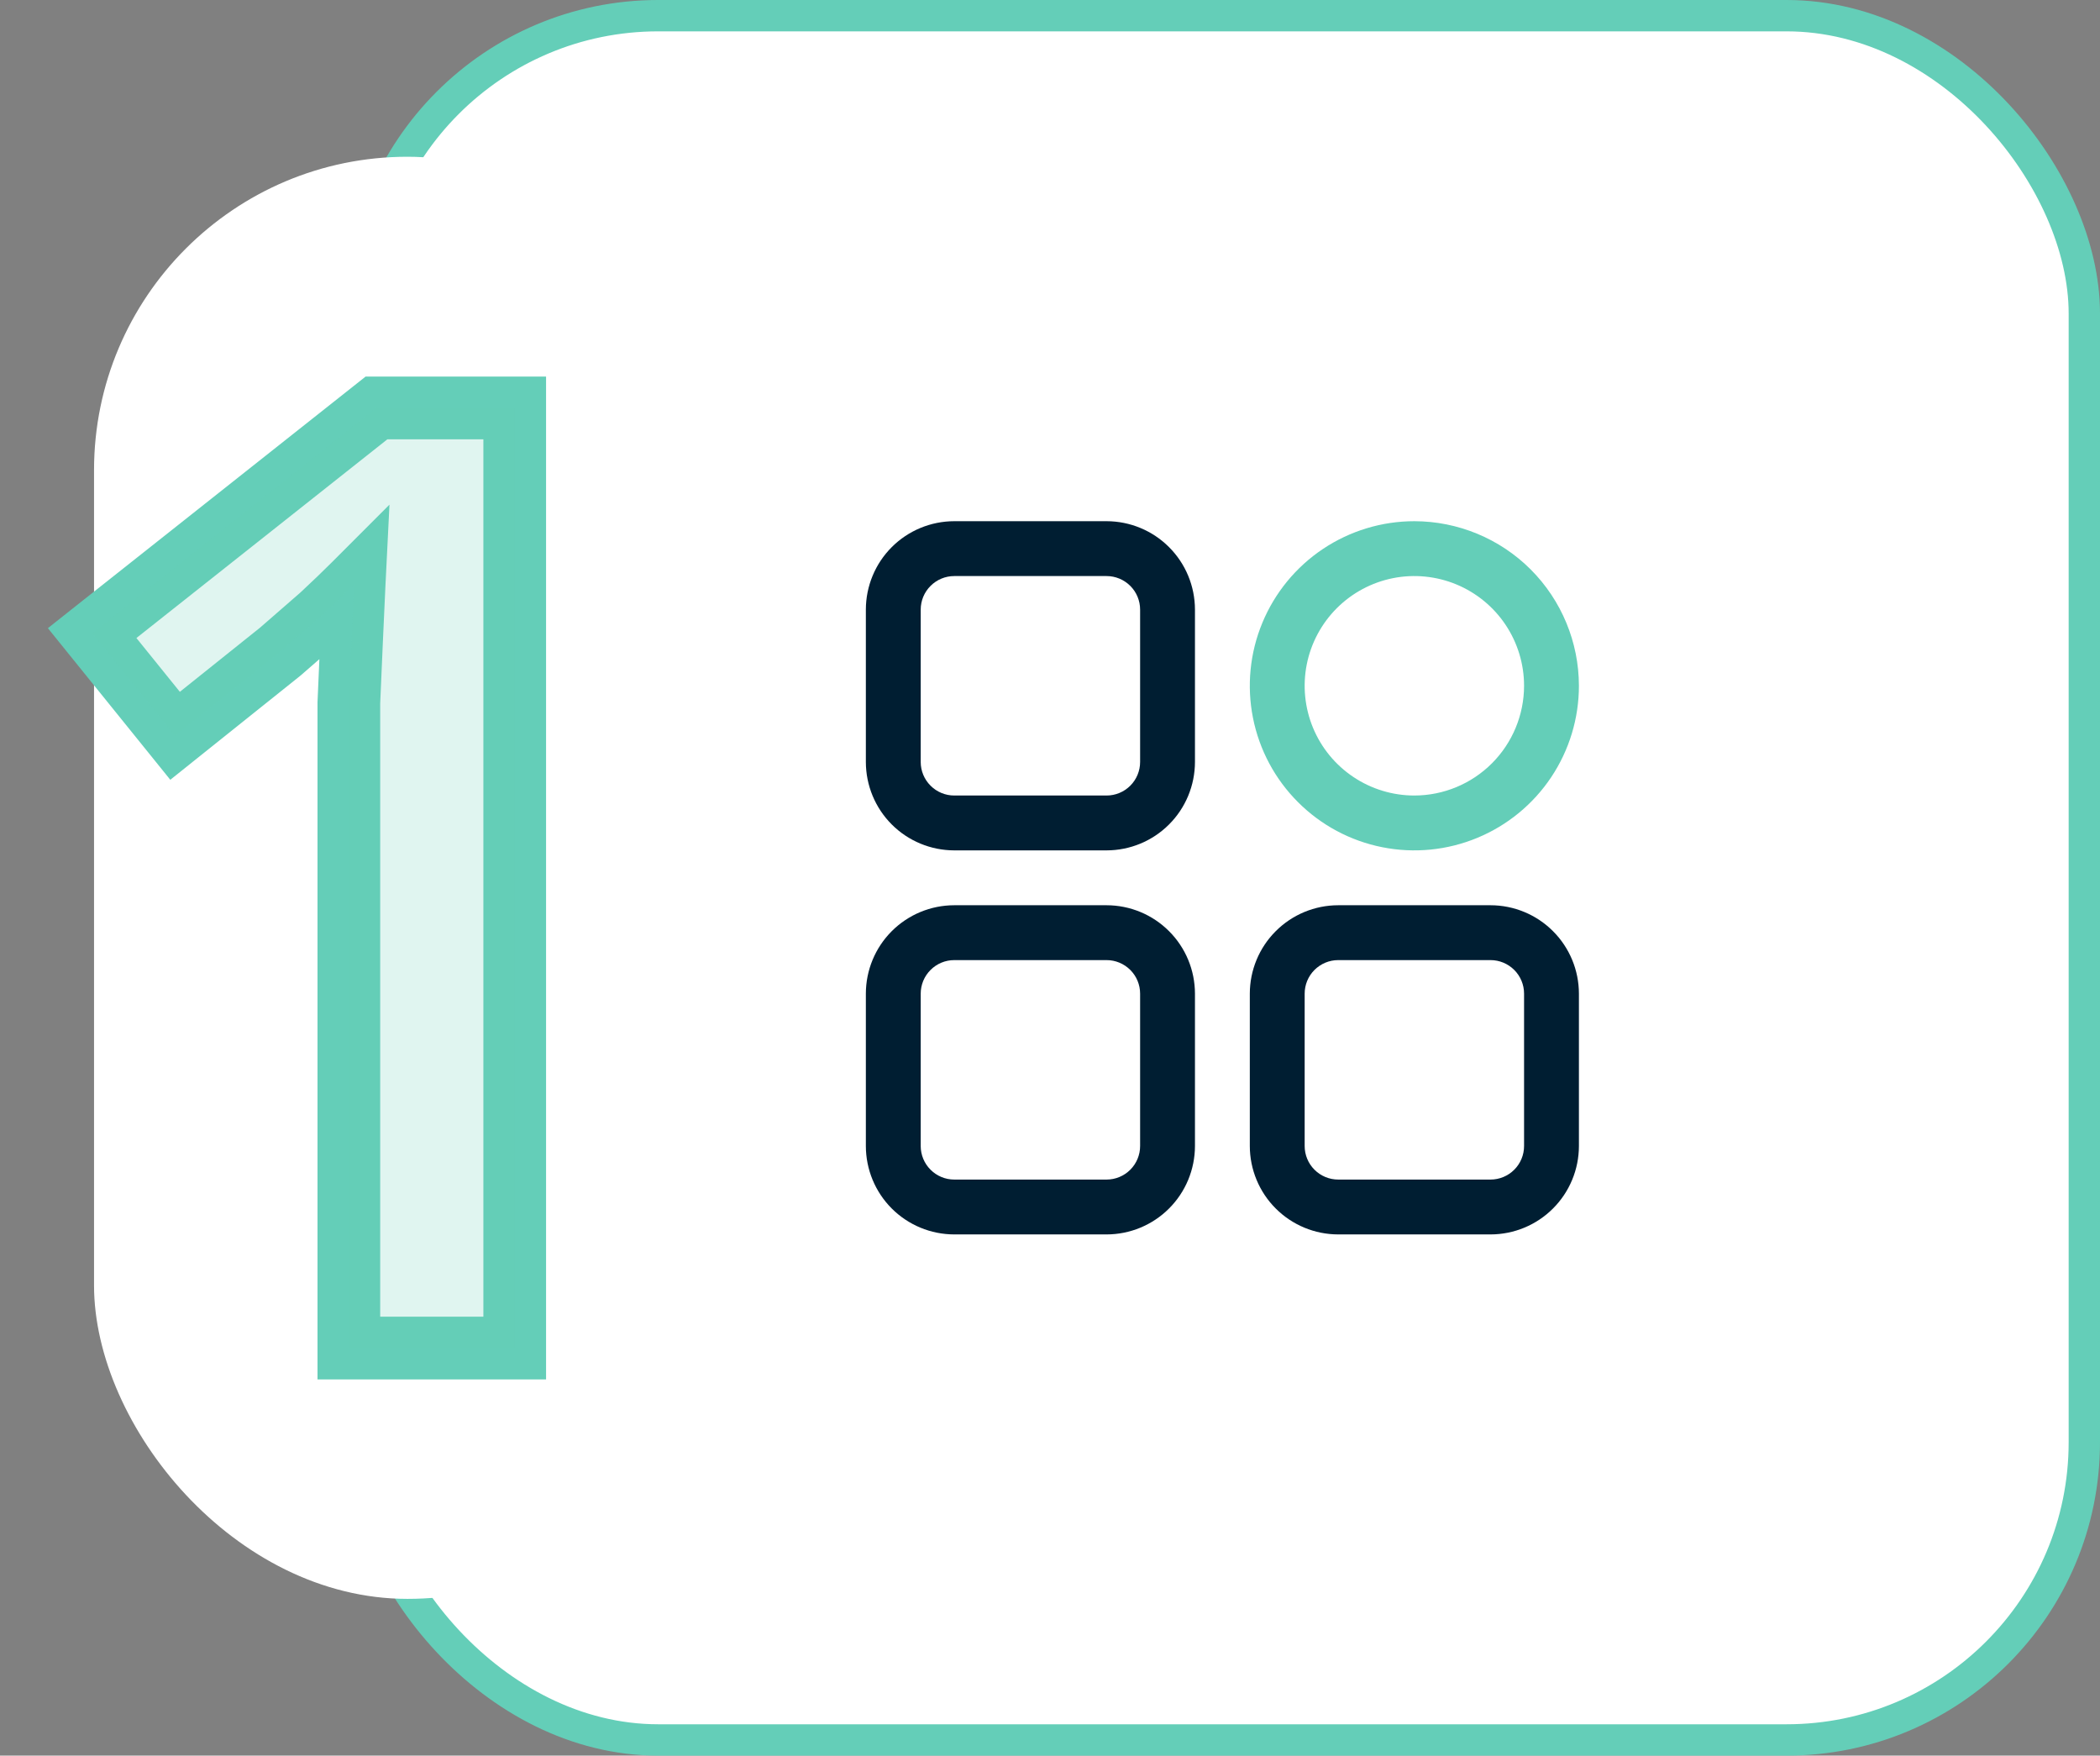 <svg width="67" height="56" viewBox="0 0 67 56" fill="none" xmlns="http://www.w3.org/2000/svg">
<rect x="0" y="0" width="67" height="56" fill="#808080" stroke="none"/>
<rect x="11.5" y="0.5" width="55" height="55" rx="9.5" fill="white" stroke="#64CEB8"/>
<rect x="3" y="5" width="20" height="46" rx="10" fill="white"/>
<path d="M16.422 43V44H17.422V43H16.422ZM11.13 43H10.13V44H11.13V43ZM11.13 22.42L10.131 22.377L10.13 22.398V22.42H11.13ZM11.214 20.488L12.213 20.531L12.213 20.53L11.214 20.488ZM11.298 18.64L12.297 18.69L12.426 16.097L10.591 17.933L11.298 18.64ZM10.248 19.648L10.903 20.404L10.917 20.392L10.93 20.379L10.248 19.648ZM8.946 20.782L9.571 21.563L9.588 21.549L9.605 21.535L8.946 20.782ZM5.586 23.47L4.808 24.098L5.433 24.873L6.211 24.251L5.586 23.47ZM2.94 20.194L2.319 19.41L1.528 20.037L2.162 20.822L2.94 20.194ZM12.012 13.012V12.012H11.664L11.391 12.228L12.012 13.012ZM16.422 13.012H17.422V12.012H16.422V13.012ZM16.422 42H11.13V44H16.422V42ZM12.13 43V24.31H10.13V43H12.13ZM12.13 24.31C12.13 24.309 12.13 24.308 12.13 24.306C12.13 24.305 12.13 24.304 12.13 24.303C12.13 24.302 12.13 24.3 12.13 24.299C12.13 24.298 12.13 24.297 12.13 24.296C12.13 24.294 12.13 24.293 12.13 24.292C12.13 24.291 12.13 24.29 12.13 24.288C12.13 24.287 12.13 24.286 12.13 24.285C12.13 24.284 12.13 24.282 12.13 24.281C12.13 24.28 12.13 24.279 12.13 24.277C12.13 24.276 12.13 24.275 12.13 24.274C12.13 24.273 12.13 24.271 12.13 24.27C12.13 24.269 12.13 24.268 12.13 24.267C12.13 24.265 12.13 24.264 12.13 24.263C12.13 24.262 12.13 24.261 12.13 24.259C12.13 24.258 12.13 24.257 12.13 24.256C12.13 24.255 12.13 24.253 12.13 24.252C12.13 24.251 12.13 24.25 12.13 24.249C12.13 24.247 12.13 24.246 12.13 24.245C12.13 24.244 12.13 24.243 12.13 24.241C12.13 24.24 12.13 24.239 12.13 24.238C12.13 24.236 12.13 24.235 12.13 24.234C12.13 24.233 12.13 24.232 12.13 24.23C12.13 24.229 12.13 24.228 12.13 24.227C12.13 24.226 12.13 24.224 12.13 24.223C12.13 24.222 12.13 24.221 12.13 24.22C12.13 24.218 12.13 24.217 12.13 24.216C12.13 24.215 12.13 24.214 12.13 24.212C12.13 24.211 12.13 24.21 12.13 24.209C12.13 24.208 12.13 24.206 12.13 24.205C12.13 24.204 12.13 24.203 12.13 24.202C12.13 24.2 12.13 24.199 12.13 24.198C12.13 24.197 12.13 24.195 12.13 24.194C12.13 24.193 12.13 24.192 12.13 24.191C12.13 24.189 12.13 24.188 12.13 24.187C12.13 24.186 12.13 24.185 12.13 24.183C12.13 24.182 12.13 24.181 12.13 24.18C12.13 24.179 12.13 24.177 12.13 24.176C12.13 24.175 12.13 24.174 12.13 24.173C12.13 24.171 12.13 24.17 12.13 24.169C12.13 24.168 12.13 24.167 12.13 24.165C12.13 24.164 12.13 24.163 12.13 24.162C12.13 24.16 12.13 24.159 12.13 24.158C12.13 24.157 12.13 24.156 12.13 24.154C12.13 24.153 12.13 24.152 12.13 24.151C12.13 24.15 12.13 24.148 12.13 24.147C12.13 24.146 12.13 24.145 12.13 24.144C12.13 24.142 12.13 24.141 12.13 24.14C12.13 24.139 12.13 24.138 12.13 24.136C12.13 24.135 12.13 24.134 12.13 24.133C12.13 24.131 12.13 24.13 12.13 24.129C12.13 24.128 12.13 24.127 12.13 24.125C12.13 24.124 12.13 24.123 12.13 24.122C12.13 24.121 12.13 24.119 12.13 24.118C12.13 24.117 12.13 24.116 12.13 24.115C12.13 24.113 12.13 24.112 12.13 24.111C12.13 24.11 12.13 24.109 12.13 24.107C12.13 24.106 12.13 24.105 12.13 24.104C12.13 24.102 12.13 24.101 12.13 24.1C12.13 24.099 12.13 24.098 12.13 24.096C12.13 24.095 12.13 24.094 12.13 24.093C12.13 24.092 12.13 24.09 12.13 24.089C12.13 24.088 12.13 24.087 12.13 24.086C12.13 24.084 12.13 24.083 12.13 24.082C12.13 24.081 12.13 24.08 12.13 24.078C12.13 24.077 12.13 24.076 12.13 24.075C12.13 24.073 12.13 24.072 12.13 24.071C12.13 24.07 12.13 24.069 12.13 24.067C12.13 24.066 12.13 24.065 12.13 24.064C12.13 24.063 12.13 24.061 12.13 24.06C12.13 24.059 12.13 24.058 12.13 24.057C12.13 24.055 12.13 24.054 12.13 24.053C12.13 24.052 12.13 24.05 12.13 24.049C12.13 24.048 12.13 24.047 12.13 24.046C12.13 24.044 12.13 24.043 12.13 24.042C12.13 24.041 12.13 24.04 12.13 24.038C12.13 24.037 12.13 24.036 12.13 24.035C12.13 24.034 12.13 24.032 12.13 24.031C12.13 24.03 12.13 24.029 12.13 24.027C12.13 24.026 12.13 24.025 12.13 24.024C12.13 24.023 12.13 24.021 12.13 24.02C12.13 24.019 12.13 24.018 12.13 24.017C12.13 24.015 12.13 24.014 12.13 24.013C12.13 24.012 12.13 24.011 12.13 24.009C12.13 24.008 12.13 24.007 12.13 24.006C12.13 24.005 12.13 24.003 12.13 24.002C12.13 24.001 12.13 24 12.13 23.998C12.13 23.997 12.13 23.996 12.13 23.995C12.13 23.994 12.13 23.992 12.13 23.991C12.13 23.99 12.13 23.989 12.13 23.988C12.13 23.986 12.13 23.985 12.13 23.984C12.13 23.983 12.13 23.981 12.13 23.98C12.13 23.979 12.13 23.978 12.13 23.977C12.13 23.975 12.13 23.974 12.13 23.973C12.13 23.972 12.13 23.971 12.13 23.969C12.13 23.968 12.13 23.967 12.13 23.966C12.13 23.964 12.13 23.963 12.13 23.962C12.13 23.961 12.13 23.96 12.13 23.958C12.13 23.957 12.13 23.956 12.13 23.955C12.13 23.953 12.13 23.952 12.13 23.951C12.13 23.95 12.13 23.949 12.13 23.948C12.13 23.946 12.13 23.945 12.13 23.944C12.13 23.943 12.13 23.941 12.13 23.94C12.13 23.939 12.13 23.938 12.13 23.936C12.13 23.935 12.13 23.934 12.13 23.933C12.13 23.932 12.13 23.93 12.13 23.929C12.13 23.928 12.13 23.927 12.13 23.926C12.13 23.924 12.13 23.923 12.13 23.922C12.13 23.921 12.13 23.919 12.13 23.918C12.13 23.917 12.13 23.916 12.13 23.915C12.13 23.913 12.13 23.912 12.13 23.911C12.13 23.91 12.13 23.909 12.13 23.907C12.13 23.906 12.13 23.905 12.13 23.904C12.13 23.902 12.13 23.901 12.13 23.9C12.13 23.899 12.13 23.898 12.13 23.896C12.13 23.895 12.13 23.894 12.13 23.893C12.13 23.892 12.13 23.89 12.13 23.889C12.13 23.888 12.13 23.887 12.13 23.886C12.13 23.884 12.13 23.883 12.13 23.882C12.13 23.881 12.13 23.879 12.13 23.878C12.13 23.877 12.13 23.876 12.13 23.875C12.13 23.873 12.13 23.872 12.13 23.871C12.13 23.87 12.13 23.869 12.13 23.867C12.13 23.866 12.13 23.865 12.13 23.864C12.13 23.862 12.13 23.861 12.13 23.86C12.13 23.859 12.13 23.858 12.13 23.856C12.13 23.855 12.13 23.854 12.13 23.853C12.13 23.852 12.13 23.85 12.13 23.849C12.13 23.848 12.13 23.847 12.13 23.845C12.13 23.844 12.13 23.843 12.13 23.842C12.13 23.84 12.13 23.839 12.13 23.838C12.13 23.837 12.13 23.836 12.13 23.834C12.13 23.833 12.13 23.832 12.13 23.831C12.13 23.83 12.13 23.828 12.13 23.827C12.13 23.826 12.13 23.825 12.13 23.823C12.13 23.822 12.13 23.821 12.13 23.82C12.13 23.819 12.13 23.817 12.13 23.816C12.13 23.815 12.13 23.814 12.13 23.812C12.13 23.811 12.13 23.81 12.13 23.809C12.13 23.808 12.13 23.806 12.13 23.805C12.13 23.804 12.13 23.803 12.13 23.802C12.13 23.8 12.13 23.799 12.13 23.798C12.13 23.797 12.13 23.796 12.13 23.794C12.13 23.793 12.13 23.792 12.13 23.791C12.13 23.789 12.13 23.788 12.13 23.787C12.13 23.786 12.13 23.785 12.13 23.783C12.13 23.782 12.13 23.781 12.13 23.78C12.13 23.778 12.13 23.777 12.13 23.776C12.13 23.775 12.13 23.773 12.13 23.772C12.13 23.771 12.13 23.77 12.13 23.769C12.13 23.767 12.13 23.766 12.13 23.765C12.13 23.764 12.13 23.762 12.13 23.761C12.13 23.76 12.13 23.759 12.13 23.758C12.13 23.756 12.13 23.755 12.13 23.754C12.13 23.753 12.13 23.752 12.13 23.75C12.13 23.749 12.13 23.748 12.13 23.747C12.13 23.745 12.13 23.744 12.13 23.743C12.13 23.742 12.13 23.741 12.13 23.739C12.13 23.738 12.13 23.737 12.13 23.736C12.13 23.735 12.13 23.733 12.13 23.732C12.13 23.731 12.13 23.73 12.13 23.728C12.13 23.727 12.13 23.726 12.13 23.725C12.13 23.724 12.13 23.722 12.13 23.721C12.13 23.72 12.13 23.719 12.13 23.717C12.13 23.716 12.13 23.715 12.13 23.714C12.13 23.712 12.13 23.711 12.13 23.71C12.13 23.709 12.13 23.708 12.13 23.706C12.13 23.705 12.13 23.704 12.13 23.703C12.13 23.701 12.13 23.7 12.13 23.699C12.13 23.698 12.13 23.697 12.13 23.695C12.13 23.694 12.13 23.693 12.13 23.692C12.13 23.691 12.13 23.689 12.13 23.688C12.13 23.687 12.13 23.686 12.13 23.684C12.13 23.683 12.13 23.682 12.13 23.681C12.13 23.68 12.13 23.678 12.13 23.677C12.13 23.676 12.13 23.675 12.13 23.674C12.13 23.672 12.13 23.671 12.13 23.67C12.13 23.669 12.13 23.667 12.13 23.666C12.13 23.665 12.13 23.664 12.13 23.663C12.13 23.661 12.13 23.66 12.13 23.659C12.13 23.658 12.13 23.656 12.13 23.655C12.13 23.654 12.13 23.653 12.13 23.651C12.13 23.65 12.13 23.649 12.13 23.648C12.13 23.647 12.13 23.645 12.13 23.644C12.13 23.643 12.13 23.642 12.13 23.64C12.13 23.639 12.13 23.638 12.13 23.637C12.13 23.636 12.13 23.634 12.13 23.633C12.13 23.632 12.13 23.631 12.13 23.629C12.13 23.628 12.13 23.627 12.13 23.626C12.13 23.625 12.13 23.623 12.13 23.622C12.13 23.621 12.13 23.62 12.13 23.618C12.13 23.617 12.13 23.616 12.13 23.615C12.13 23.613 12.13 23.612 12.13 23.611C12.13 23.61 12.13 23.609 12.13 23.607C12.13 23.606 12.13 23.605 12.13 23.604C12.13 23.602 12.13 23.601 12.13 23.6C12.13 23.599 12.13 23.598 12.13 23.596C12.13 23.595 12.13 23.594 12.13 23.593C12.13 23.591 12.13 23.59 12.13 23.589C12.13 23.588 12.13 23.587 12.13 23.585C12.13 23.584 12.13 23.583 12.13 23.582C12.13 23.581 12.13 23.579 12.13 23.578C12.13 23.577 12.13 23.576 12.13 23.574C12.13 23.573 12.13 23.572 12.13 23.571C12.13 23.57 12.13 23.568 12.13 23.567C12.13 23.566 12.13 23.565 12.13 23.563C12.13 23.562 12.13 23.561 12.13 23.56C12.13 23.558 12.13 23.557 12.13 23.556C12.13 23.555 12.13 23.553 12.13 23.552C12.13 23.551 12.13 23.55 12.13 23.549C12.13 23.547 12.13 23.546 12.13 23.545C12.13 23.544 12.13 23.543 12.13 23.541C12.13 23.54 12.13 23.539 12.13 23.538C12.13 23.536 12.13 23.535 12.13 23.534C12.13 23.533 12.13 23.532 12.13 23.53C12.13 23.529 12.13 23.528 12.13 23.527C12.13 23.525 12.13 23.524 12.13 23.523C12.13 23.522 12.13 23.52 12.13 23.519C12.13 23.518 12.13 23.517 12.13 23.515C12.13 23.514 12.13 23.513 12.13 23.512C12.13 23.511 12.13 23.509 12.13 23.508C12.13 23.507 12.13 23.506 12.13 23.505C12.13 23.503 12.13 23.502 12.13 23.501C12.13 23.5 12.13 23.498 12.13 23.497C12.13 23.496 12.13 23.495 12.13 23.494C12.13 23.492 12.13 23.491 12.13 23.49C12.13 23.489 12.13 23.487 12.13 23.486C12.13 23.485 12.13 23.484 12.13 23.482C12.13 23.481 12.13 23.48 12.13 23.479C12.13 23.477 12.13 23.476 12.13 23.475C12.13 23.474 12.13 23.473 12.13 23.471C12.13 23.47 12.13 23.469 12.13 23.468C12.13 23.466 12.13 23.465 12.13 23.464C12.13 23.463 12.13 23.462 12.13 23.46C12.13 23.459 12.13 23.458 12.13 23.457C12.13 23.455 12.13 23.454 12.13 23.453C12.13 23.452 12.13 23.451 12.13 23.449C12.13 23.448 12.13 23.447 12.13 23.446C12.13 23.444 12.13 23.443 12.13 23.442C12.13 23.441 12.13 23.439 12.13 23.438C12.13 23.437 12.13 23.436 12.13 23.434C12.13 23.433 12.13 23.432 12.13 23.431C12.13 23.43 12.13 23.428 12.13 23.427C12.13 23.426 12.13 23.425 12.13 23.424C12.13 23.422 12.13 23.421 12.13 23.42C12.13 23.419 12.13 23.417 12.13 23.416C12.13 23.415 12.13 23.414 12.13 23.412C12.13 23.411 12.13 23.41 12.13 23.409C12.13 23.407 12.13 23.406 12.13 23.405C12.13 23.404 12.13 23.403 12.13 23.401C12.13 23.4 12.13 23.399 12.13 23.398C12.13 23.396 12.13 23.395 12.13 23.394C12.13 23.393 12.13 23.392 12.13 23.39C12.13 23.389 12.13 23.388 12.13 23.387C12.13 23.385 12.13 23.384 12.13 23.383C12.13 23.382 12.13 23.38 12.13 23.379C12.13 23.378 12.13 23.377 12.13 23.375C12.13 23.374 12.13 23.373 12.13 23.372C12.13 23.371 12.13 23.369 12.13 23.368C12.13 23.367 12.13 23.366 12.13 23.364C12.13 23.363 12.13 23.362 12.13 23.361C12.13 23.36 12.13 23.358 12.13 23.357C12.13 23.356 12.13 23.355 12.13 23.353C12.13 23.352 12.13 23.351 12.13 23.35C12.13 23.348 12.13 23.347 12.13 23.346C12.13 23.345 12.13 23.343 12.13 23.342C12.13 23.341 12.13 23.34 12.13 23.339C12.13 23.337 12.13 23.336 12.13 23.335C12.13 23.334 12.13 23.332 12.13 23.331C12.13 23.33 12.13 23.329 12.13 23.328C12.13 23.326 12.13 23.325 12.13 23.324C12.13 23.323 12.13 23.321 12.13 23.32C12.13 23.319 12.13 23.318 12.13 23.316C12.13 23.315 12.13 23.314 12.13 23.313C12.13 23.311 12.13 23.31 12.13 23.309C12.13 23.308 12.13 23.306 12.13 23.305C12.13 23.304 12.13 23.303 12.13 23.302C12.13 23.3 12.13 23.299 12.13 23.298C12.13 23.297 12.13 23.295 12.13 23.294C12.13 23.293 12.13 23.292 12.13 23.291C12.13 23.289 12.13 23.288 12.13 23.287C12.13 23.286 12.13 23.284 12.13 23.283C12.13 23.282 12.13 23.281 12.13 23.279C12.13 23.278 12.13 23.277 12.13 23.276C12.13 23.274 12.13 23.273 12.13 23.272C12.13 23.271 12.13 23.27 12.13 23.268C12.13 23.267 12.13 23.266 12.13 23.265C12.13 23.263 12.13 23.262 12.13 23.261C12.13 23.26 12.13 23.258 12.13 23.257C12.13 23.256 12.13 23.255 12.13 23.253C12.13 23.252 12.13 23.251 12.13 23.25C12.13 23.249 12.13 23.247 12.13 23.246C12.13 23.245 12.13 23.244 12.13 23.242C12.13 23.241 12.13 23.24 12.13 23.239C12.13 23.238 12.13 23.236 12.13 23.235C12.13 23.234 12.13 23.233 12.13 23.231C12.13 23.23 12.13 23.229 12.13 23.228C12.13 23.226 12.13 23.225 12.13 23.224C12.13 23.223 12.13 23.221 12.13 23.22C12.13 23.219 12.13 23.218 12.13 23.216C12.13 23.215 12.13 23.214 12.13 23.213C12.13 23.212 12.13 23.21 12.13 23.209C12.13 23.208 12.13 23.207 12.13 23.205C12.13 23.204 12.13 23.203 12.13 23.202C12.13 23.2 12.13 23.199 12.13 23.198C12.13 23.197 12.13 23.195 12.13 23.194C12.13 23.193 12.13 23.192 12.13 23.191C12.13 23.189 12.13 23.188 12.13 23.187C12.13 23.186 12.13 23.184 12.13 23.183C12.13 23.182 12.13 23.181 12.13 23.179C12.13 23.178 12.13 23.177 12.13 23.176C12.13 23.174 12.13 23.173 12.13 23.172C12.13 23.171 12.13 23.169 12.13 23.168C12.13 23.167 12.13 23.166 12.13 23.165C12.13 23.163 12.13 23.162 12.13 23.161C12.13 23.16 12.13 23.158 12.13 23.157C12.13 23.156 12.13 23.155 12.13 23.153C12.13 23.152 12.13 23.151 12.13 23.15C12.13 23.148 12.13 23.147 12.13 23.146C12.13 23.145 12.13 23.143 12.13 23.142C12.13 23.141 12.13 23.14 12.13 23.139C12.13 23.137 12.13 23.136 12.13 23.135C12.13 23.134 12.13 23.132 12.13 23.131C12.13 23.13 12.13 23.129 12.13 23.128C12.13 23.126 12.13 23.125 12.13 23.124C12.13 23.122 12.13 23.121 12.13 23.12C12.13 23.119 12.13 23.118 12.13 23.116C12.13 23.115 12.13 23.114 12.13 23.113C12.13 23.111 12.13 23.11 12.13 23.109C12.13 23.108 12.13 23.106 12.13 23.105C12.13 23.104 12.13 23.103 12.13 23.102C12.13 23.1 12.13 23.099 12.13 23.098C12.13 23.096 12.13 23.095 12.13 23.094C12.13 23.093 12.13 23.091 12.13 23.09C12.13 23.089 12.13 23.088 12.13 23.087C12.13 23.085 12.13 23.084 12.13 23.083C12.13 23.082 12.13 23.08 12.13 23.079C12.13 23.078 12.13 23.077 12.13 23.075C12.13 23.074 12.13 23.073 12.13 23.072C12.13 23.07 12.13 23.069 12.13 23.068C12.13 23.067 12.13 23.066 12.13 23.064C12.13 23.063 12.13 23.062 12.13 23.061C12.13 23.059 12.13 23.058 12.13 23.057C12.13 23.056 12.13 23.054 12.13 23.053C12.13 23.052 12.13 23.051 12.13 23.049C12.13 23.048 12.13 23.047 12.13 23.046C12.13 23.044 12.13 23.043 12.13 23.042C12.13 23.041 12.13 23.04 12.13 23.038C12.13 23.037 12.13 23.036 12.13 23.035C12.13 23.033 12.13 23.032 12.13 23.031C12.13 23.03 12.13 23.028 12.13 23.027C12.13 23.026 12.13 23.025 12.13 23.023C12.13 23.022 12.13 23.021 12.13 23.02C12.13 23.018 12.13 23.017 12.13 23.016C12.13 23.015 12.13 23.013 12.13 23.012C12.13 23.011 12.13 23.01 12.13 23.009C12.13 23.007 12.13 23.006 12.13 23.005C12.13 23.003 12.13 23.002 12.13 23.001C12.13 23 12.13 22.999 12.13 22.997C12.13 22.996 12.13 22.995 12.13 22.994C12.13 22.992 12.13 22.991 12.13 22.99C12.13 22.989 12.13 22.987 12.13 22.986C12.13 22.985 12.13 22.984 12.13 22.982C12.13 22.981 12.13 22.98 12.13 22.979C12.13 22.977 12.13 22.976 12.13 22.975C12.13 22.974 12.13 22.973 12.13 22.971C12.13 22.97 12.13 22.969 12.13 22.968C12.13 22.966 12.13 22.965 12.13 22.964C12.13 22.962 12.13 22.961 12.13 22.96C12.13 22.959 12.13 22.958 12.13 22.956C12.13 22.955 12.13 22.954 12.13 22.953C12.13 22.951 12.13 22.95 12.13 22.949C12.13 22.948 12.13 22.946 12.13 22.945C12.13 22.944 12.13 22.943 12.13 22.941C12.13 22.94 12.13 22.939 12.13 22.938C12.13 22.936 12.13 22.935 12.13 22.934C12.13 22.933 12.13 22.931 12.13 22.93C12.13 22.929 12.13 22.928 12.13 22.927C12.13 22.925 12.13 22.924 12.13 22.923C12.13 22.922 12.13 22.92 12.13 22.919C12.13 22.918 12.13 22.916 12.13 22.915C12.13 22.914 12.13 22.913 12.13 22.912C12.13 22.91 12.13 22.909 12.13 22.908C12.13 22.907 12.13 22.905 12.13 22.904C12.13 22.903 12.13 22.902 12.13 22.9C12.13 22.899 12.13 22.898 12.13 22.897C12.13 22.895 12.13 22.894 12.13 22.893C12.13 22.892 12.13 22.89 12.13 22.889C12.13 22.888 12.13 22.887 12.13 22.885C12.13 22.884 12.13 22.883 12.13 22.882C12.13 22.881 12.13 22.879 12.13 22.878C12.13 22.877 12.13 22.875 12.13 22.874C12.13 22.873 12.13 22.872 12.13 22.87C12.13 22.869 12.13 22.868 12.13 22.867C12.13 22.866 12.13 22.864 12.13 22.863C12.13 22.862 12.13 22.86 12.13 22.859C12.13 22.858 12.13 22.857 12.13 22.856C12.13 22.854 12.13 22.853 12.13 22.852C12.13 22.851 12.13 22.849 12.13 22.848C12.13 22.847 12.13 22.846 12.13 22.844C12.13 22.843 12.13 22.842 12.13 22.841C12.13 22.839 12.13 22.838 12.13 22.837C12.13 22.836 12.13 22.834 12.13 22.833C12.13 22.832 12.13 22.831 12.13 22.829C12.13 22.828 12.13 22.827 12.13 22.826C12.13 22.824 12.13 22.823 12.13 22.822C12.13 22.821 12.13 22.819 12.13 22.818C12.13 22.817 12.13 22.816 12.13 22.814C12.13 22.813 12.13 22.812 12.13 22.811C12.13 22.809 12.13 22.808 12.13 22.807C12.13 22.806 12.13 22.805 12.13 22.803C12.13 22.802 12.13 22.801 12.13 22.799C12.13 22.798 12.13 22.797 12.13 22.796C12.13 22.794 12.13 22.793 12.13 22.792C12.13 22.791 12.13 22.79 12.13 22.788C12.13 22.787 12.13 22.786 12.13 22.785C12.13 22.783 12.13 22.782 12.13 22.781C12.13 22.779 12.13 22.778 12.13 22.777C12.13 22.776 12.13 22.774 12.13 22.773C12.13 22.772 12.13 22.771 12.13 22.77C12.13 22.768 12.13 22.767 12.13 22.766C12.13 22.765 12.13 22.763 12.13 22.762C12.13 22.761 12.13 22.76 12.13 22.758C12.13 22.757 12.13 22.756 12.13 22.755C12.13 22.753 12.13 22.752 12.13 22.751C12.13 22.75 12.13 22.748 12.13 22.747C12.13 22.746 12.13 22.745 12.13 22.743C12.13 22.742 12.13 22.741 12.13 22.74C12.13 22.738 12.13 22.737 12.13 22.736C12.13 22.735 12.13 22.733 12.13 22.732C12.13 22.731 12.13 22.73 12.13 22.728C12.13 22.727 12.13 22.726 12.13 22.725C12.13 22.723 12.13 22.722 12.13 22.721C12.13 22.72 12.13 22.718 12.13 22.717C12.13 22.716 12.13 22.715 12.13 22.713C12.13 22.712 12.13 22.711 12.13 22.71C12.13 22.708 12.13 22.707 12.13 22.706C12.13 22.705 12.13 22.703 12.13 22.702C12.13 22.701 12.13 22.7 12.13 22.698C12.13 22.697 12.13 22.696 12.13 22.695C12.13 22.693 12.13 22.692 12.13 22.691C12.13 22.69 12.13 22.688 12.13 22.687C12.13 22.686 12.13 22.685 12.13 22.683C12.13 22.682 12.13 22.681 12.13 22.68C12.13 22.678 12.13 22.677 12.13 22.676C12.13 22.675 12.13 22.673 12.13 22.672C12.13 22.671 12.13 22.67 12.13 22.668C12.13 22.667 12.13 22.666 12.13 22.665C12.13 22.663 12.13 22.662 12.13 22.661C12.13 22.66 12.13 22.658 12.13 22.657C12.13 22.656 12.13 22.655 12.13 22.653C12.13 22.652 12.13 22.651 12.13 22.65C12.13 22.648 12.13 22.647 12.13 22.646C12.13 22.645 12.13 22.643 12.13 22.642C12.13 22.641 12.13 22.64 12.13 22.638C12.13 22.637 12.13 22.636 12.13 22.635C12.13 22.633 12.13 22.632 12.13 22.631C12.13 22.63 12.13 22.628 12.13 22.627C12.13 22.626 12.13 22.625 12.13 22.623C12.13 22.622 12.13 22.621 12.13 22.619C12.13 22.618 12.13 22.617 12.13 22.616C12.13 22.614 12.13 22.613 12.13 22.612C12.13 22.611 12.13 22.61 12.13 22.608C12.13 22.607 12.13 22.606 12.13 22.605C12.13 22.603 12.13 22.602 12.13 22.601C12.13 22.599 12.13 22.598 12.13 22.597C12.13 22.596 12.13 22.595 12.13 22.593C12.13 22.592 12.13 22.591 12.13 22.59C12.13 22.588 12.13 22.587 12.13 22.586C12.13 22.584 12.13 22.583 12.13 22.582C12.13 22.581 12.13 22.579 12.13 22.578C12.13 22.577 12.13 22.576 12.13 22.574C12.13 22.573 12.13 22.572 12.13 22.571C12.13 22.569 12.13 22.568 12.13 22.567C12.13 22.566 12.13 22.564 12.13 22.563C12.13 22.562 12.13 22.561 12.13 22.559C12.13 22.558 12.13 22.557 12.13 22.556C12.13 22.554 12.13 22.553 12.13 22.552C12.13 22.551 12.13 22.549 12.13 22.548C12.13 22.547 12.13 22.546 12.13 22.544C12.13 22.543 12.13 22.542 12.13 22.541C12.13 22.539 12.13 22.538 12.13 22.537C12.13 22.536 12.13 22.534 12.13 22.533C12.13 22.532 12.13 22.53 12.13 22.529C12.13 22.528 12.13 22.527 12.13 22.526C12.13 22.524 12.13 22.523 12.13 22.522C12.13 22.52 12.13 22.519 12.13 22.518C12.13 22.517 12.13 22.515 12.13 22.514C12.13 22.513 12.13 22.512 12.13 22.511C12.13 22.509 12.13 22.508 12.13 22.507C12.13 22.505 12.13 22.504 12.13 22.503C12.13 22.502 12.13 22.5 12.13 22.499C12.13 22.498 12.13 22.497 12.13 22.495C12.13 22.494 12.13 22.493 12.13 22.492C12.13 22.49 12.13 22.489 12.13 22.488C12.13 22.487 12.13 22.485 12.13 22.484C12.13 22.483 12.13 22.482 12.13 22.48C12.13 22.479 12.13 22.478 12.13 22.477C12.13 22.475 12.13 22.474 12.13 22.473C12.13 22.471 12.13 22.47 12.13 22.469C12.13 22.468 12.13 22.466 12.13 22.465C12.13 22.464 12.13 22.463 12.13 22.462C12.13 22.46 12.13 22.459 12.13 22.458C12.13 22.456 12.13 22.455 12.13 22.454C12.13 22.453 12.13 22.451 12.13 22.45C12.13 22.449 12.13 22.448 12.13 22.446C12.13 22.445 12.13 22.444 12.13 22.443C12.13 22.441 12.13 22.44 12.13 22.439C12.13 22.438 12.13 22.436 12.13 22.435C12.13 22.434 12.13 22.433 12.13 22.431C12.13 22.43 12.13 22.429 12.13 22.427C12.13 22.426 12.13 22.425 12.13 22.424C12.13 22.422 12.13 22.421 12.13 22.42H10.13C10.13 22.421 10.13 22.422 10.13 22.424C10.13 22.425 10.13 22.426 10.13 22.427C10.13 22.429 10.13 22.43 10.13 22.431C10.13 22.433 10.13 22.434 10.13 22.435C10.13 22.436 10.13 22.438 10.13 22.439C10.13 22.44 10.13 22.441 10.13 22.443C10.13 22.444 10.13 22.445 10.13 22.446C10.13 22.448 10.13 22.449 10.13 22.45C10.13 22.451 10.13 22.453 10.13 22.454C10.13 22.455 10.13 22.456 10.13 22.458C10.13 22.459 10.13 22.46 10.13 22.462C10.13 22.463 10.13 22.464 10.13 22.465C10.13 22.466 10.13 22.468 10.13 22.469C10.13 22.47 10.13 22.471 10.13 22.473C10.13 22.474 10.13 22.475 10.13 22.477C10.13 22.478 10.13 22.479 10.13 22.48C10.13 22.482 10.13 22.483 10.13 22.484C10.13 22.485 10.13 22.487 10.13 22.488C10.13 22.489 10.13 22.49 10.13 22.492C10.13 22.493 10.13 22.494 10.13 22.495C10.13 22.497 10.13 22.498 10.13 22.499C10.13 22.5 10.13 22.502 10.13 22.503C10.13 22.504 10.13 22.505 10.13 22.507C10.13 22.508 10.13 22.509 10.13 22.511C10.13 22.512 10.13 22.513 10.13 22.514C10.13 22.515 10.13 22.517 10.13 22.518C10.13 22.519 10.13 22.52 10.13 22.522C10.13 22.523 10.13 22.524 10.13 22.526C10.13 22.527 10.13 22.528 10.13 22.529C10.13 22.53 10.13 22.532 10.13 22.533C10.13 22.534 10.13 22.536 10.13 22.537C10.13 22.538 10.13 22.539 10.13 22.541C10.13 22.542 10.13 22.543 10.13 22.544C10.13 22.546 10.13 22.547 10.13 22.548C10.13 22.549 10.13 22.551 10.13 22.552C10.13 22.553 10.13 22.554 10.13 22.556C10.13 22.557 10.13 22.558 10.13 22.559C10.13 22.561 10.13 22.562 10.13 22.563C10.13 22.564 10.13 22.566 10.13 22.567C10.13 22.568 10.13 22.569 10.13 22.571C10.13 22.572 10.13 22.573 10.13 22.574C10.13 22.576 10.13 22.577 10.13 22.578C10.13 22.579 10.13 22.581 10.13 22.582C10.13 22.583 10.13 22.584 10.13 22.586C10.13 22.587 10.13 22.588 10.13 22.59C10.13 22.591 10.13 22.592 10.13 22.593C10.13 22.595 10.13 22.596 10.13 22.597C10.13 22.598 10.13 22.599 10.13 22.601C10.13 22.602 10.13 22.603 10.13 22.605C10.13 22.606 10.13 22.607 10.13 22.608C10.13 22.61 10.13 22.611 10.13 22.612C10.13 22.613 10.13 22.614 10.13 22.616C10.13 22.617 10.13 22.618 10.13 22.619C10.13 22.621 10.13 22.622 10.13 22.623C10.13 22.625 10.13 22.626 10.13 22.627C10.13 22.628 10.13 22.63 10.13 22.631C10.13 22.632 10.13 22.633 10.13 22.635C10.13 22.636 10.13 22.637 10.13 22.638C10.13 22.64 10.13 22.641 10.13 22.642C10.13 22.643 10.13 22.645 10.13 22.646C10.13 22.647 10.13 22.648 10.13 22.65C10.13 22.651 10.13 22.652 10.13 22.653C10.13 22.655 10.13 22.656 10.13 22.657C10.13 22.658 10.13 22.66 10.13 22.661C10.13 22.662 10.13 22.663 10.13 22.665C10.13 22.666 10.13 22.667 10.13 22.668C10.13 22.67 10.13 22.671 10.13 22.672C10.13 22.673 10.13 22.675 10.13 22.676C10.13 22.677 10.13 22.678 10.13 22.68C10.13 22.681 10.13 22.682 10.13 22.683C10.13 22.685 10.13 22.686 10.13 22.687C10.13 22.688 10.13 22.69 10.13 22.691C10.13 22.692 10.13 22.693 10.13 22.695C10.13 22.696 10.13 22.697 10.13 22.698C10.13 22.7 10.13 22.701 10.13 22.702C10.13 22.703 10.13 22.705 10.13 22.706C10.13 22.707 10.13 22.708 10.13 22.71C10.13 22.711 10.13 22.712 10.13 22.713C10.13 22.715 10.13 22.716 10.13 22.717C10.13 22.718 10.13 22.72 10.13 22.721C10.13 22.722 10.13 22.723 10.13 22.725C10.13 22.726 10.13 22.727 10.13 22.728C10.13 22.73 10.13 22.731 10.13 22.732C10.13 22.733 10.13 22.735 10.13 22.736C10.13 22.737 10.13 22.738 10.13 22.74C10.13 22.741 10.13 22.742 10.13 22.743C10.13 22.745 10.13 22.746 10.13 22.747C10.13 22.748 10.13 22.75 10.13 22.751C10.13 22.752 10.13 22.753 10.13 22.755C10.13 22.756 10.13 22.757 10.13 22.758C10.13 22.76 10.13 22.761 10.13 22.762C10.13 22.763 10.13 22.765 10.13 22.766C10.13 22.767 10.13 22.768 10.13 22.77C10.13 22.771 10.13 22.772 10.13 22.773C10.13 22.774 10.13 22.776 10.13 22.777C10.13 22.778 10.13 22.779 10.13 22.781C10.13 22.782 10.13 22.783 10.13 22.785C10.13 22.786 10.13 22.787 10.13 22.788C10.13 22.79 10.13 22.791 10.13 22.792C10.13 22.793 10.13 22.794 10.13 22.796C10.13 22.797 10.13 22.798 10.13 22.799C10.13 22.801 10.13 22.802 10.13 22.803C10.13 22.805 10.13 22.806 10.13 22.807C10.13 22.808 10.13 22.809 10.13 22.811C10.13 22.812 10.13 22.813 10.13 22.814C10.13 22.816 10.13 22.817 10.13 22.818C10.13 22.819 10.13 22.821 10.13 22.822C10.13 22.823 10.13 22.824 10.13 22.826C10.13 22.827 10.13 22.828 10.13 22.829C10.13 22.831 10.13 22.832 10.13 22.833C10.13 22.834 10.13 22.836 10.13 22.837C10.13 22.838 10.13 22.839 10.13 22.841C10.13 22.842 10.13 22.843 10.13 22.844C10.13 22.846 10.13 22.847 10.13 22.848C10.13 22.849 10.13 22.851 10.13 22.852C10.13 22.853 10.13 22.854 10.13 22.856C10.13 22.857 10.13 22.858 10.13 22.859C10.13 22.86 10.13 22.862 10.13 22.863C10.13 22.864 10.13 22.866 10.13 22.867C10.13 22.868 10.13 22.869 10.13 22.87C10.13 22.872 10.13 22.873 10.13 22.874C10.13 22.875 10.13 22.877 10.13 22.878C10.13 22.879 10.13 22.881 10.13 22.882C10.13 22.883 10.13 22.884 10.13 22.885C10.13 22.887 10.13 22.888 10.13 22.889C10.13 22.89 10.13 22.892 10.13 22.893C10.13 22.894 10.13 22.895 10.13 22.897C10.13 22.898 10.13 22.899 10.13 22.9C10.13 22.902 10.13 22.903 10.13 22.904C10.13 22.905 10.13 22.907 10.13 22.908C10.13 22.909 10.13 22.91 10.13 22.912C10.13 22.913 10.13 22.914 10.13 22.915C10.13 22.916 10.13 22.918 10.13 22.919C10.13 22.92 10.13 22.922 10.13 22.923C10.13 22.924 10.13 22.925 10.13 22.927C10.13 22.928 10.13 22.929 10.13 22.93C10.13 22.931 10.13 22.933 10.13 22.934C10.13 22.935 10.13 22.936 10.13 22.938C10.13 22.939 10.13 22.94 10.13 22.941C10.13 22.943 10.13 22.944 10.13 22.945C10.13 22.946 10.13 22.948 10.13 22.949C10.13 22.95 10.13 22.951 10.13 22.953C10.13 22.954 10.13 22.955 10.13 22.956C10.13 22.958 10.13 22.959 10.13 22.96C10.13 22.961 10.13 22.962 10.13 22.964C10.13 22.965 10.13 22.966 10.13 22.968C10.13 22.969 10.13 22.97 10.13 22.971C10.13 22.973 10.13 22.974 10.13 22.975C10.13 22.976 10.13 22.977 10.13 22.979C10.13 22.98 10.13 22.981 10.13 22.982C10.13 22.984 10.13 22.985 10.13 22.986C10.13 22.987 10.13 22.989 10.13 22.99C10.13 22.991 10.13 22.992 10.13 22.994C10.13 22.995 10.13 22.996 10.13 22.997C10.13 22.999 10.13 23 10.13 23.001C10.13 23.002 10.13 23.003 10.13 23.005C10.13 23.006 10.13 23.007 10.13 23.009C10.13 23.01 10.13 23.011 10.13 23.012C10.13 23.013 10.13 23.015 10.13 23.016C10.13 23.017 10.13 23.018 10.13 23.02C10.13 23.021 10.13 23.022 10.13 23.023C10.13 23.025 10.13 23.026 10.13 23.027C10.13 23.028 10.13 23.03 10.13 23.031C10.13 23.032 10.13 23.033 10.13 23.035C10.13 23.036 10.13 23.037 10.13 23.038C10.13 23.04 10.13 23.041 10.13 23.042C10.13 23.043 10.13 23.044 10.13 23.046C10.13 23.047 10.13 23.048 10.13 23.049C10.13 23.051 10.13 23.052 10.13 23.053C10.13 23.054 10.13 23.056 10.13 23.057C10.13 23.058 10.13 23.059 10.13 23.061C10.13 23.062 10.13 23.063 10.13 23.064C10.13 23.066 10.13 23.067 10.13 23.068C10.13 23.069 10.13 23.07 10.13 23.072C10.13 23.073 10.13 23.074 10.13 23.075C10.13 23.077 10.13 23.078 10.13 23.079C10.13 23.08 10.13 23.082 10.13 23.083C10.13 23.084 10.13 23.085 10.13 23.087C10.13 23.088 10.13 23.089 10.13 23.09C10.13 23.091 10.13 23.093 10.13 23.094C10.13 23.095 10.13 23.096 10.13 23.098C10.13 23.099 10.13 23.1 10.13 23.102C10.13 23.103 10.13 23.104 10.13 23.105C10.13 23.106 10.13 23.108 10.13 23.109C10.13 23.11 10.13 23.111 10.13 23.113C10.13 23.114 10.13 23.115 10.13 23.116C10.13 23.118 10.13 23.119 10.13 23.12C10.13 23.121 10.13 23.122 10.13 23.124C10.13 23.125 10.13 23.126 10.13 23.128C10.13 23.129 10.13 23.13 10.13 23.131C10.13 23.132 10.13 23.134 10.13 23.135C10.13 23.136 10.13 23.137 10.13 23.139C10.13 23.14 10.13 23.141 10.13 23.142C10.13 23.143 10.13 23.145 10.13 23.146C10.13 23.147 10.13 23.148 10.13 23.15C10.13 23.151 10.13 23.152 10.13 23.153C10.13 23.155 10.13 23.156 10.13 23.157C10.13 23.158 10.13 23.16 10.13 23.161C10.13 23.162 10.13 23.163 10.13 23.165C10.13 23.166 10.13 23.167 10.13 23.168C10.13 23.169 10.13 23.171 10.13 23.172C10.13 23.173 10.13 23.174 10.13 23.176C10.13 23.177 10.13 23.178 10.13 23.179C10.13 23.181 10.13 23.182 10.13 23.183C10.13 23.184 10.13 23.186 10.13 23.187C10.13 23.188 10.13 23.189 10.13 23.191C10.13 23.192 10.13 23.193 10.13 23.194C10.13 23.195 10.13 23.197 10.13 23.198C10.13 23.199 10.13 23.2 10.13 23.202C10.13 23.203 10.13 23.204 10.13 23.205C10.13 23.207 10.13 23.208 10.13 23.209C10.13 23.21 10.13 23.212 10.13 23.213C10.13 23.214 10.13 23.215 10.13 23.216C10.13 23.218 10.13 23.219 10.13 23.22C10.13 23.221 10.13 23.223 10.13 23.224C10.13 23.225 10.13 23.226 10.13 23.228C10.13 23.229 10.13 23.23 10.13 23.231C10.13 23.233 10.13 23.234 10.13 23.235C10.13 23.236 10.13 23.238 10.13 23.239C10.13 23.24 10.13 23.241 10.13 23.242C10.13 23.244 10.13 23.245 10.13 23.246C10.13 23.247 10.13 23.249 10.13 23.25C10.13 23.251 10.13 23.252 10.13 23.253C10.13 23.255 10.13 23.256 10.13 23.257C10.13 23.258 10.13 23.26 10.13 23.261C10.13 23.262 10.13 23.263 10.13 23.265C10.13 23.266 10.13 23.267 10.13 23.268C10.13 23.27 10.13 23.271 10.13 23.272C10.13 23.273 10.13 23.274 10.13 23.276C10.13 23.277 10.13 23.278 10.13 23.279C10.13 23.281 10.13 23.282 10.13 23.283C10.13 23.284 10.13 23.286 10.13 23.287C10.13 23.288 10.13 23.289 10.13 23.291C10.13 23.292 10.13 23.293 10.13 23.294C10.13 23.295 10.13 23.297 10.13 23.298C10.13 23.299 10.13 23.3 10.13 23.302C10.13 23.303 10.13 23.304 10.13 23.305C10.13 23.306 10.13 23.308 10.13 23.309C10.13 23.31 10.13 23.311 10.13 23.313C10.13 23.314 10.13 23.315 10.13 23.316C10.13 23.318 10.13 23.319 10.13 23.32C10.13 23.321 10.13 23.323 10.13 23.324C10.13 23.325 10.13 23.326 10.13 23.328C10.13 23.329 10.13 23.33 10.13 23.331C10.13 23.332 10.13 23.334 10.13 23.335C10.13 23.336 10.13 23.337 10.13 23.339C10.13 23.34 10.13 23.341 10.13 23.342C10.13 23.343 10.13 23.345 10.13 23.346C10.13 23.347 10.13 23.348 10.13 23.35C10.13 23.351 10.13 23.352 10.13 23.353C10.13 23.355 10.13 23.356 10.13 23.357C10.13 23.358 10.13 23.36 10.13 23.361C10.13 23.362 10.13 23.363 10.13 23.364C10.13 23.366 10.13 23.367 10.13 23.368C10.13 23.369 10.13 23.371 10.13 23.372C10.13 23.373 10.13 23.374 10.13 23.375C10.13 23.377 10.13 23.378 10.13 23.379C10.13 23.38 10.13 23.382 10.13 23.383C10.13 23.384 10.13 23.385 10.13 23.387C10.13 23.388 10.13 23.389 10.13 23.39C10.13 23.392 10.13 23.393 10.13 23.394C10.13 23.395 10.13 23.396 10.13 23.398C10.13 23.399 10.13 23.4 10.13 23.401C10.13 23.403 10.13 23.404 10.13 23.405C10.13 23.406 10.13 23.407 10.13 23.409C10.13 23.41 10.13 23.411 10.13 23.412C10.13 23.414 10.13 23.415 10.13 23.416C10.13 23.417 10.13 23.419 10.13 23.42C10.13 23.421 10.13 23.422 10.13 23.424C10.13 23.425 10.13 23.426 10.13 23.427C10.13 23.428 10.13 23.43 10.13 23.431C10.13 23.432 10.13 23.433 10.13 23.434C10.13 23.436 10.13 23.437 10.13 23.438C10.13 23.439 10.13 23.441 10.13 23.442C10.13 23.443 10.13 23.444 10.13 23.446C10.13 23.447 10.13 23.448 10.13 23.449C10.13 23.451 10.13 23.452 10.13 23.453C10.13 23.454 10.13 23.455 10.13 23.457C10.13 23.458 10.13 23.459 10.13 23.46C10.13 23.462 10.13 23.463 10.13 23.464C10.13 23.465 10.13 23.466 10.13 23.468C10.13 23.469 10.13 23.47 10.13 23.471C10.13 23.473 10.13 23.474 10.13 23.475C10.13 23.476 10.13 23.477 10.13 23.479C10.13 23.48 10.13 23.481 10.13 23.482C10.13 23.484 10.13 23.485 10.13 23.486C10.13 23.487 10.13 23.489 10.13 23.49C10.13 23.491 10.13 23.492 10.13 23.494C10.13 23.495 10.13 23.496 10.13 23.497C10.13 23.498 10.13 23.5 10.13 23.501C10.13 23.502 10.13 23.503 10.13 23.505C10.13 23.506 10.13 23.507 10.13 23.508C10.13 23.509 10.13 23.511 10.13 23.512C10.13 23.513 10.13 23.514 10.13 23.515C10.13 23.517 10.13 23.518 10.13 23.519C10.13 23.52 10.13 23.522 10.13 23.523C10.13 23.524 10.13 23.525 10.13 23.527C10.13 23.528 10.13 23.529 10.13 23.53C10.13 23.532 10.13 23.533 10.13 23.534C10.13 23.535 10.13 23.536 10.13 23.538C10.13 23.539 10.13 23.54 10.13 23.541C10.13 23.543 10.13 23.544 10.13 23.545C10.13 23.546 10.13 23.547 10.13 23.549C10.13 23.55 10.13 23.551 10.13 23.552C10.13 23.553 10.13 23.555 10.13 23.556C10.13 23.557 10.13 23.558 10.13 23.56C10.13 23.561 10.13 23.562 10.13 23.563C10.13 23.565 10.13 23.566 10.13 23.567C10.13 23.568 10.13 23.57 10.13 23.571C10.13 23.572 10.13 23.573 10.13 23.574C10.13 23.576 10.13 23.577 10.13 23.578C10.13 23.579 10.13 23.581 10.13 23.582C10.13 23.583 10.13 23.584 10.13 23.585C10.13 23.587 10.13 23.588 10.13 23.589C10.13 23.59 10.13 23.591 10.13 23.593C10.13 23.594 10.13 23.595 10.13 23.596C10.13 23.598 10.13 23.599 10.13 23.6C10.13 23.601 10.13 23.602 10.13 23.604C10.13 23.605 10.13 23.606 10.13 23.607C10.13 23.609 10.13 23.61 10.13 23.611C10.13 23.612 10.13 23.613 10.13 23.615C10.13 23.616 10.13 23.617 10.13 23.618C10.13 23.62 10.13 23.621 10.13 23.622C10.13 23.623 10.13 23.625 10.13 23.626C10.13 23.627 10.13 23.628 10.13 23.629C10.13 23.631 10.13 23.632 10.13 23.633C10.13 23.634 10.13 23.636 10.13 23.637C10.13 23.638 10.13 23.639 10.13 23.64C10.13 23.642 10.13 23.643 10.13 23.644C10.13 23.645 10.13 23.647 10.13 23.648C10.13 23.649 10.13 23.65 10.13 23.651C10.13 23.653 10.13 23.654 10.13 23.655C10.13 23.656 10.13 23.658 10.13 23.659C10.13 23.66 10.13 23.661 10.13 23.663C10.13 23.664 10.13 23.665 10.13 23.666C10.13 23.667 10.13 23.669 10.13 23.67C10.13 23.671 10.13 23.672 10.13 23.674C10.13 23.675 10.13 23.676 10.13 23.677C10.13 23.678 10.13 23.68 10.13 23.681C10.13 23.682 10.13 23.683 10.13 23.684C10.13 23.686 10.13 23.687 10.13 23.688C10.13 23.689 10.13 23.691 10.13 23.692C10.13 23.693 10.13 23.694 10.13 23.695C10.13 23.697 10.13 23.698 10.13 23.699C10.13 23.7 10.13 23.701 10.13 23.703C10.13 23.704 10.13 23.705 10.13 23.706C10.13 23.708 10.13 23.709 10.13 23.71C10.13 23.711 10.13 23.712 10.13 23.714C10.13 23.715 10.13 23.716 10.13 23.717C10.13 23.719 10.13 23.72 10.13 23.721C10.13 23.722 10.13 23.724 10.13 23.725C10.13 23.726 10.13 23.727 10.13 23.728C10.13 23.73 10.13 23.731 10.13 23.732C10.13 23.733 10.13 23.735 10.13 23.736C10.13 23.737 10.13 23.738 10.13 23.739C10.13 23.741 10.13 23.742 10.13 23.743C10.13 23.744 10.13 23.745 10.13 23.747C10.13 23.748 10.13 23.749 10.13 23.75C10.13 23.752 10.13 23.753 10.13 23.754C10.13 23.755 10.13 23.756 10.13 23.758C10.13 23.759 10.13 23.76 10.13 23.761C10.13 23.762 10.13 23.764 10.13 23.765C10.13 23.766 10.13 23.767 10.13 23.769C10.13 23.77 10.13 23.771 10.13 23.772C10.13 23.773 10.13 23.775 10.13 23.776C10.13 23.777 10.13 23.778 10.13 23.78C10.13 23.781 10.13 23.782 10.13 23.783C10.13 23.785 10.13 23.786 10.13 23.787C10.13 23.788 10.13 23.789 10.13 23.791C10.13 23.792 10.13 23.793 10.13 23.794C10.13 23.796 10.13 23.797 10.13 23.798C10.13 23.799 10.13 23.8 10.13 23.802C10.13 23.803 10.13 23.804 10.13 23.805C10.13 23.806 10.13 23.808 10.13 23.809C10.13 23.81 10.13 23.811 10.13 23.812C10.13 23.814 10.13 23.815 10.13 23.816C10.13 23.817 10.13 23.819 10.13 23.82C10.13 23.821 10.13 23.822 10.13 23.823C10.13 23.825 10.13 23.826 10.13 23.827C10.13 23.828 10.13 23.83 10.13 23.831C10.13 23.832 10.13 23.833 10.13 23.834C10.13 23.836 10.13 23.837 10.13 23.838C10.13 23.839 10.13 23.84 10.13 23.842C10.13 23.843 10.13 23.844 10.13 23.845C10.13 23.847 10.13 23.848 10.13 23.849C10.13 23.85 10.13 23.852 10.13 23.853C10.13 23.854 10.13 23.855 10.13 23.856C10.13 23.858 10.13 23.859 10.13 23.86C10.13 23.861 10.13 23.862 10.13 23.864C10.13 23.865 10.13 23.866 10.13 23.867C10.13 23.869 10.13 23.87 10.13 23.871C10.13 23.872 10.13 23.873 10.13 23.875C10.13 23.876 10.13 23.877 10.13 23.878C10.13 23.879 10.13 23.881 10.13 23.882C10.13 23.883 10.13 23.884 10.13 23.886C10.13 23.887 10.13 23.888 10.13 23.889C10.13 23.89 10.13 23.892 10.13 23.893C10.13 23.894 10.13 23.895 10.13 23.896C10.13 23.898 10.13 23.899 10.13 23.9C10.13 23.901 10.13 23.902 10.13 23.904C10.13 23.905 10.13 23.906 10.13 23.907C10.13 23.909 10.13 23.91 10.13 23.911C10.13 23.912 10.13 23.913 10.13 23.915C10.13 23.916 10.13 23.917 10.13 23.918C10.13 23.919 10.13 23.921 10.13 23.922C10.13 23.923 10.13 23.924 10.13 23.926C10.13 23.927 10.13 23.928 10.13 23.929C10.13 23.93 10.13 23.932 10.13 23.933C10.13 23.934 10.13 23.935 10.13 23.936C10.13 23.938 10.13 23.939 10.13 23.94C10.13 23.941 10.13 23.943 10.13 23.944C10.13 23.945 10.13 23.946 10.13 23.948C10.13 23.949 10.13 23.95 10.13 23.951C10.13 23.952 10.13 23.953 10.13 23.955C10.13 23.956 10.13 23.957 10.13 23.958C10.13 23.96 10.13 23.961 10.13 23.962C10.13 23.963 10.13 23.964 10.13 23.966C10.13 23.967 10.13 23.968 10.13 23.969C10.13 23.971 10.13 23.972 10.13 23.973C10.13 23.974 10.13 23.975 10.13 23.977C10.13 23.978 10.13 23.979 10.13 23.98C10.13 23.981 10.13 23.983 10.13 23.984C10.13 23.985 10.13 23.986 10.13 23.988C10.13 23.989 10.13 23.99 10.13 23.991C10.13 23.992 10.13 23.994 10.13 23.995C10.13 23.996 10.13 23.997 10.13 23.998C10.13 24 10.13 24.001 10.13 24.002C10.13 24.003 10.13 24.005 10.13 24.006C10.13 24.007 10.13 24.008 10.13 24.009C10.13 24.011 10.13 24.012 10.13 24.013C10.13 24.014 10.13 24.015 10.13 24.017C10.13 24.018 10.13 24.019 10.13 24.02C10.13 24.021 10.13 24.023 10.13 24.024C10.13 24.025 10.13 24.026 10.13 24.027C10.13 24.029 10.13 24.03 10.13 24.031C10.13 24.032 10.13 24.034 10.13 24.035C10.13 24.036 10.13 24.037 10.13 24.038C10.13 24.04 10.13 24.041 10.13 24.042C10.13 24.043 10.13 24.044 10.13 24.046C10.13 24.047 10.13 24.048 10.13 24.049C10.13 24.05 10.13 24.052 10.13 24.053C10.13 24.054 10.13 24.055 10.13 24.057C10.13 24.058 10.13 24.059 10.13 24.06C10.13 24.061 10.13 24.063 10.13 24.064C10.13 24.065 10.13 24.066 10.13 24.067C10.13 24.069 10.13 24.07 10.13 24.071C10.13 24.072 10.13 24.073 10.13 24.075C10.13 24.076 10.13 24.077 10.13 24.078C10.13 24.08 10.13 24.081 10.13 24.082C10.13 24.083 10.13 24.084 10.13 24.086C10.13 24.087 10.13 24.088 10.13 24.089C10.13 24.09 10.13 24.092 10.13 24.093C10.13 24.094 10.13 24.095 10.13 24.096C10.13 24.098 10.13 24.099 10.13 24.1C10.13 24.101 10.13 24.102 10.13 24.104C10.13 24.105 10.13 24.106 10.13 24.107C10.13 24.109 10.13 24.11 10.13 24.111C10.13 24.112 10.13 24.113 10.13 24.115C10.13 24.116 10.13 24.117 10.13 24.118C10.13 24.119 10.13 24.121 10.13 24.122C10.13 24.123 10.13 24.124 10.13 24.125C10.13 24.127 10.13 24.128 10.13 24.129C10.13 24.13 10.13 24.131 10.13 24.133C10.13 24.134 10.13 24.135 10.13 24.136C10.13 24.138 10.13 24.139 10.13 24.14C10.13 24.141 10.13 24.142 10.13 24.144C10.13 24.145 10.13 24.146 10.13 24.147C10.13 24.148 10.13 24.15 10.13 24.151C10.13 24.152 10.13 24.153 10.13 24.154C10.13 24.156 10.13 24.157 10.13 24.158C10.13 24.159 10.13 24.16 10.13 24.162C10.13 24.163 10.13 24.164 10.13 24.165C10.13 24.167 10.13 24.168 10.13 24.169C10.13 24.17 10.13 24.171 10.13 24.173C10.13 24.174 10.13 24.175 10.13 24.176C10.13 24.177 10.13 24.179 10.13 24.18C10.13 24.181 10.13 24.182 10.13 24.183C10.13 24.185 10.13 24.186 10.13 24.187C10.13 24.188 10.13 24.189 10.13 24.191C10.13 24.192 10.13 24.193 10.13 24.194C10.13 24.195 10.13 24.197 10.13 24.198C10.13 24.199 10.13 24.2 10.13 24.202C10.13 24.203 10.13 24.204 10.13 24.205C10.13 24.206 10.13 24.208 10.13 24.209C10.13 24.21 10.13 24.211 10.13 24.212C10.13 24.214 10.13 24.215 10.13 24.216C10.13 24.217 10.13 24.218 10.13 24.22C10.13 24.221 10.13 24.222 10.13 24.223C10.13 24.224 10.13 24.226 10.13 24.227C10.13 24.228 10.13 24.229 10.13 24.23C10.13 24.232 10.13 24.233 10.13 24.234C10.13 24.235 10.13 24.236 10.13 24.238C10.13 24.239 10.13 24.24 10.13 24.241C10.13 24.243 10.13 24.244 10.13 24.245C10.13 24.246 10.13 24.247 10.13 24.249C10.13 24.25 10.13 24.251 10.13 24.252C10.13 24.253 10.13 24.255 10.13 24.256C10.13 24.257 10.13 24.258 10.13 24.259C10.13 24.261 10.13 24.262 10.13 24.263C10.13 24.264 10.13 24.265 10.13 24.267C10.13 24.268 10.13 24.269 10.13 24.27C10.13 24.271 10.13 24.273 10.13 24.274C10.13 24.275 10.13 24.276 10.13 24.277C10.13 24.279 10.13 24.28 10.13 24.281C10.13 24.282 10.13 24.284 10.13 24.285C10.13 24.286 10.13 24.287 10.13 24.288C10.13 24.29 10.13 24.291 10.13 24.292C10.13 24.293 10.13 24.294 10.13 24.296C10.13 24.297 10.13 24.298 10.13 24.299C10.13 24.3 10.13 24.302 10.13 24.303C10.13 24.304 10.13 24.305 10.13 24.306C10.13 24.308 10.13 24.309 10.13 24.31H12.13ZM12.129 22.463C12.157 21.819 12.185 21.175 12.213 20.531L10.215 20.445C10.187 21.089 10.159 21.733 10.131 22.377L12.129 22.463ZM12.213 20.53C12.241 19.86 12.269 19.247 12.297 18.69L10.299 18.59C10.271 19.153 10.243 19.772 10.215 20.446L12.213 20.53ZM10.591 17.933C10.322 18.202 9.981 18.53 9.566 18.917L10.93 20.379C11.355 19.982 11.714 19.638 12.005 19.347L10.591 17.933ZM9.593 18.892C9.172 19.257 8.737 19.637 8.287 20.029L9.605 21.535C10.051 21.143 10.484 20.767 10.903 20.404L9.593 18.892ZM8.321 20.001L4.961 22.689L6.211 24.251L9.571 21.563L8.321 20.001ZM6.364 22.842L3.718 19.566L2.162 20.822L4.808 24.098L6.364 22.842ZM3.561 20.978L12.633 13.796L11.391 12.228L2.319 19.41L3.561 20.978ZM12.012 14.012H16.422V12.012H12.012V14.012ZM15.422 13.012V43H17.422V13.012H15.422Z" fill="#64CEB8"/>
<path opacity="0.2" d="M16.422 43H11.13V24.31C11.13 23.694 11.13 23.064 11.13 22.42C11.158 21.776 11.186 21.132 11.214 20.488C11.242 19.816 11.27 19.2 11.298 18.64C11.018 18.92 10.668 19.256 10.248 19.648C9.828 20.012 9.394 20.39 8.946 20.782L5.586 23.47L2.94 20.194L12.012 13.012H16.422V43Z" fill="#64CEB8"/>
<path d="M27.625 24.305C27.626 25.053 27.923 25.77 28.451 26.298C28.98 26.827 29.697 27.124 30.444 27.125H35.306C36.053 27.124 36.77 26.827 37.298 26.298C37.827 25.77 38.124 25.053 38.125 24.305V19.445C38.124 18.697 37.827 17.98 37.298 17.452C36.77 16.923 36.053 16.626 35.306 16.625H30.444C29.697 16.626 28.98 16.923 28.451 17.452C27.923 17.98 27.626 18.697 27.625 19.445V24.305ZM29.375 19.445C29.375 19.161 29.488 18.889 29.689 18.689C29.889 18.488 30.161 18.375 30.444 18.375H35.306C35.589 18.375 35.861 18.488 36.062 18.689C36.262 18.889 36.375 19.161 36.375 19.445V24.305C36.375 24.589 36.262 24.861 36.062 25.061C35.861 25.262 35.589 25.375 35.306 25.375H30.444C30.161 25.375 29.889 25.262 29.689 25.061C29.488 24.861 29.375 24.589 29.375 24.305V19.445Z" fill="#001E32"/>
<path d="M27.625 36.555C27.626 37.303 27.923 38.02 28.451 38.548C28.98 39.077 29.697 39.374 30.444 39.375H35.306C36.053 39.374 36.77 39.077 37.298 38.548C37.827 38.02 38.124 37.303 38.125 36.555V31.695C38.124 30.947 37.827 30.23 37.298 29.702C36.77 29.173 36.053 28.876 35.306 28.875H30.444C29.697 28.876 28.98 29.173 28.451 29.702C27.923 30.23 27.626 30.947 27.625 31.695V36.555ZM29.375 31.695C29.375 31.411 29.488 31.139 29.689 30.939C29.889 30.738 30.161 30.625 30.444 30.625H35.306C35.589 30.625 35.861 30.738 36.062 30.939C36.262 31.139 36.375 31.411 36.375 31.695V36.555C36.375 36.839 36.262 37.111 36.062 37.311C35.861 37.512 35.589 37.625 35.306 37.625H30.444C30.161 37.625 29.889 37.512 29.689 37.311C29.488 37.111 29.375 36.839 29.375 36.555V31.695Z" fill="#001E32"/>
<path d="M45.125 16.625C44.087 16.625 43.072 16.933 42.208 17.51C41.345 18.087 40.672 18.907 40.275 19.866C39.877 20.825 39.773 21.881 39.976 22.899C40.178 23.918 40.678 24.853 41.413 25.587C42.147 26.322 43.082 26.822 44.101 27.024C45.119 27.227 46.175 27.123 47.134 26.725C48.093 26.328 48.913 25.655 49.49 24.792C50.067 23.928 50.375 22.913 50.375 21.875C50.373 20.483 49.82 19.149 48.836 18.164C47.851 17.18 46.517 16.627 45.125 16.625ZM45.125 25.375C44.433 25.375 43.756 25.17 43.181 24.785C42.605 24.401 42.156 23.854 41.891 23.214C41.627 22.575 41.557 21.871 41.692 21.192C41.827 20.513 42.161 19.89 42.65 19.4C43.14 18.911 43.763 18.577 44.442 18.442C45.121 18.307 45.825 18.377 46.464 18.641C47.104 18.906 47.651 19.355 48.035 19.93C48.42 20.506 48.625 21.183 48.625 21.875C48.624 22.803 48.255 23.693 47.599 24.349C46.943 25.005 46.053 25.374 45.125 25.375Z" fill="#64CEB8"/>
<path d="M42.694 28.875C41.947 28.876 41.23 29.173 40.702 29.702C40.173 30.23 39.876 30.947 39.875 31.695V36.555C39.876 37.303 40.173 38.02 40.702 38.548C41.23 39.077 41.947 39.374 42.694 39.375H47.556C48.303 39.374 49.02 39.077 49.548 38.548C50.077 38.02 50.374 37.303 50.375 36.555V31.695C50.374 30.947 50.077 30.23 49.548 29.702C49.02 29.173 48.303 28.876 47.556 28.875H42.694ZM48.625 31.695V36.555C48.625 36.839 48.512 37.111 48.312 37.311C48.111 37.512 47.839 37.625 47.556 37.625H42.694C42.411 37.625 42.139 37.512 41.938 37.311C41.738 37.111 41.625 36.839 41.625 36.555V31.695C41.625 31.411 41.738 31.139 41.938 30.939C42.139 30.738 42.411 30.625 42.694 30.625H47.556C47.839 30.625 48.111 30.738 48.312 30.939C48.512 31.139 48.625 31.411 48.625 31.695Z" fill="#001E32"/>
</svg>

